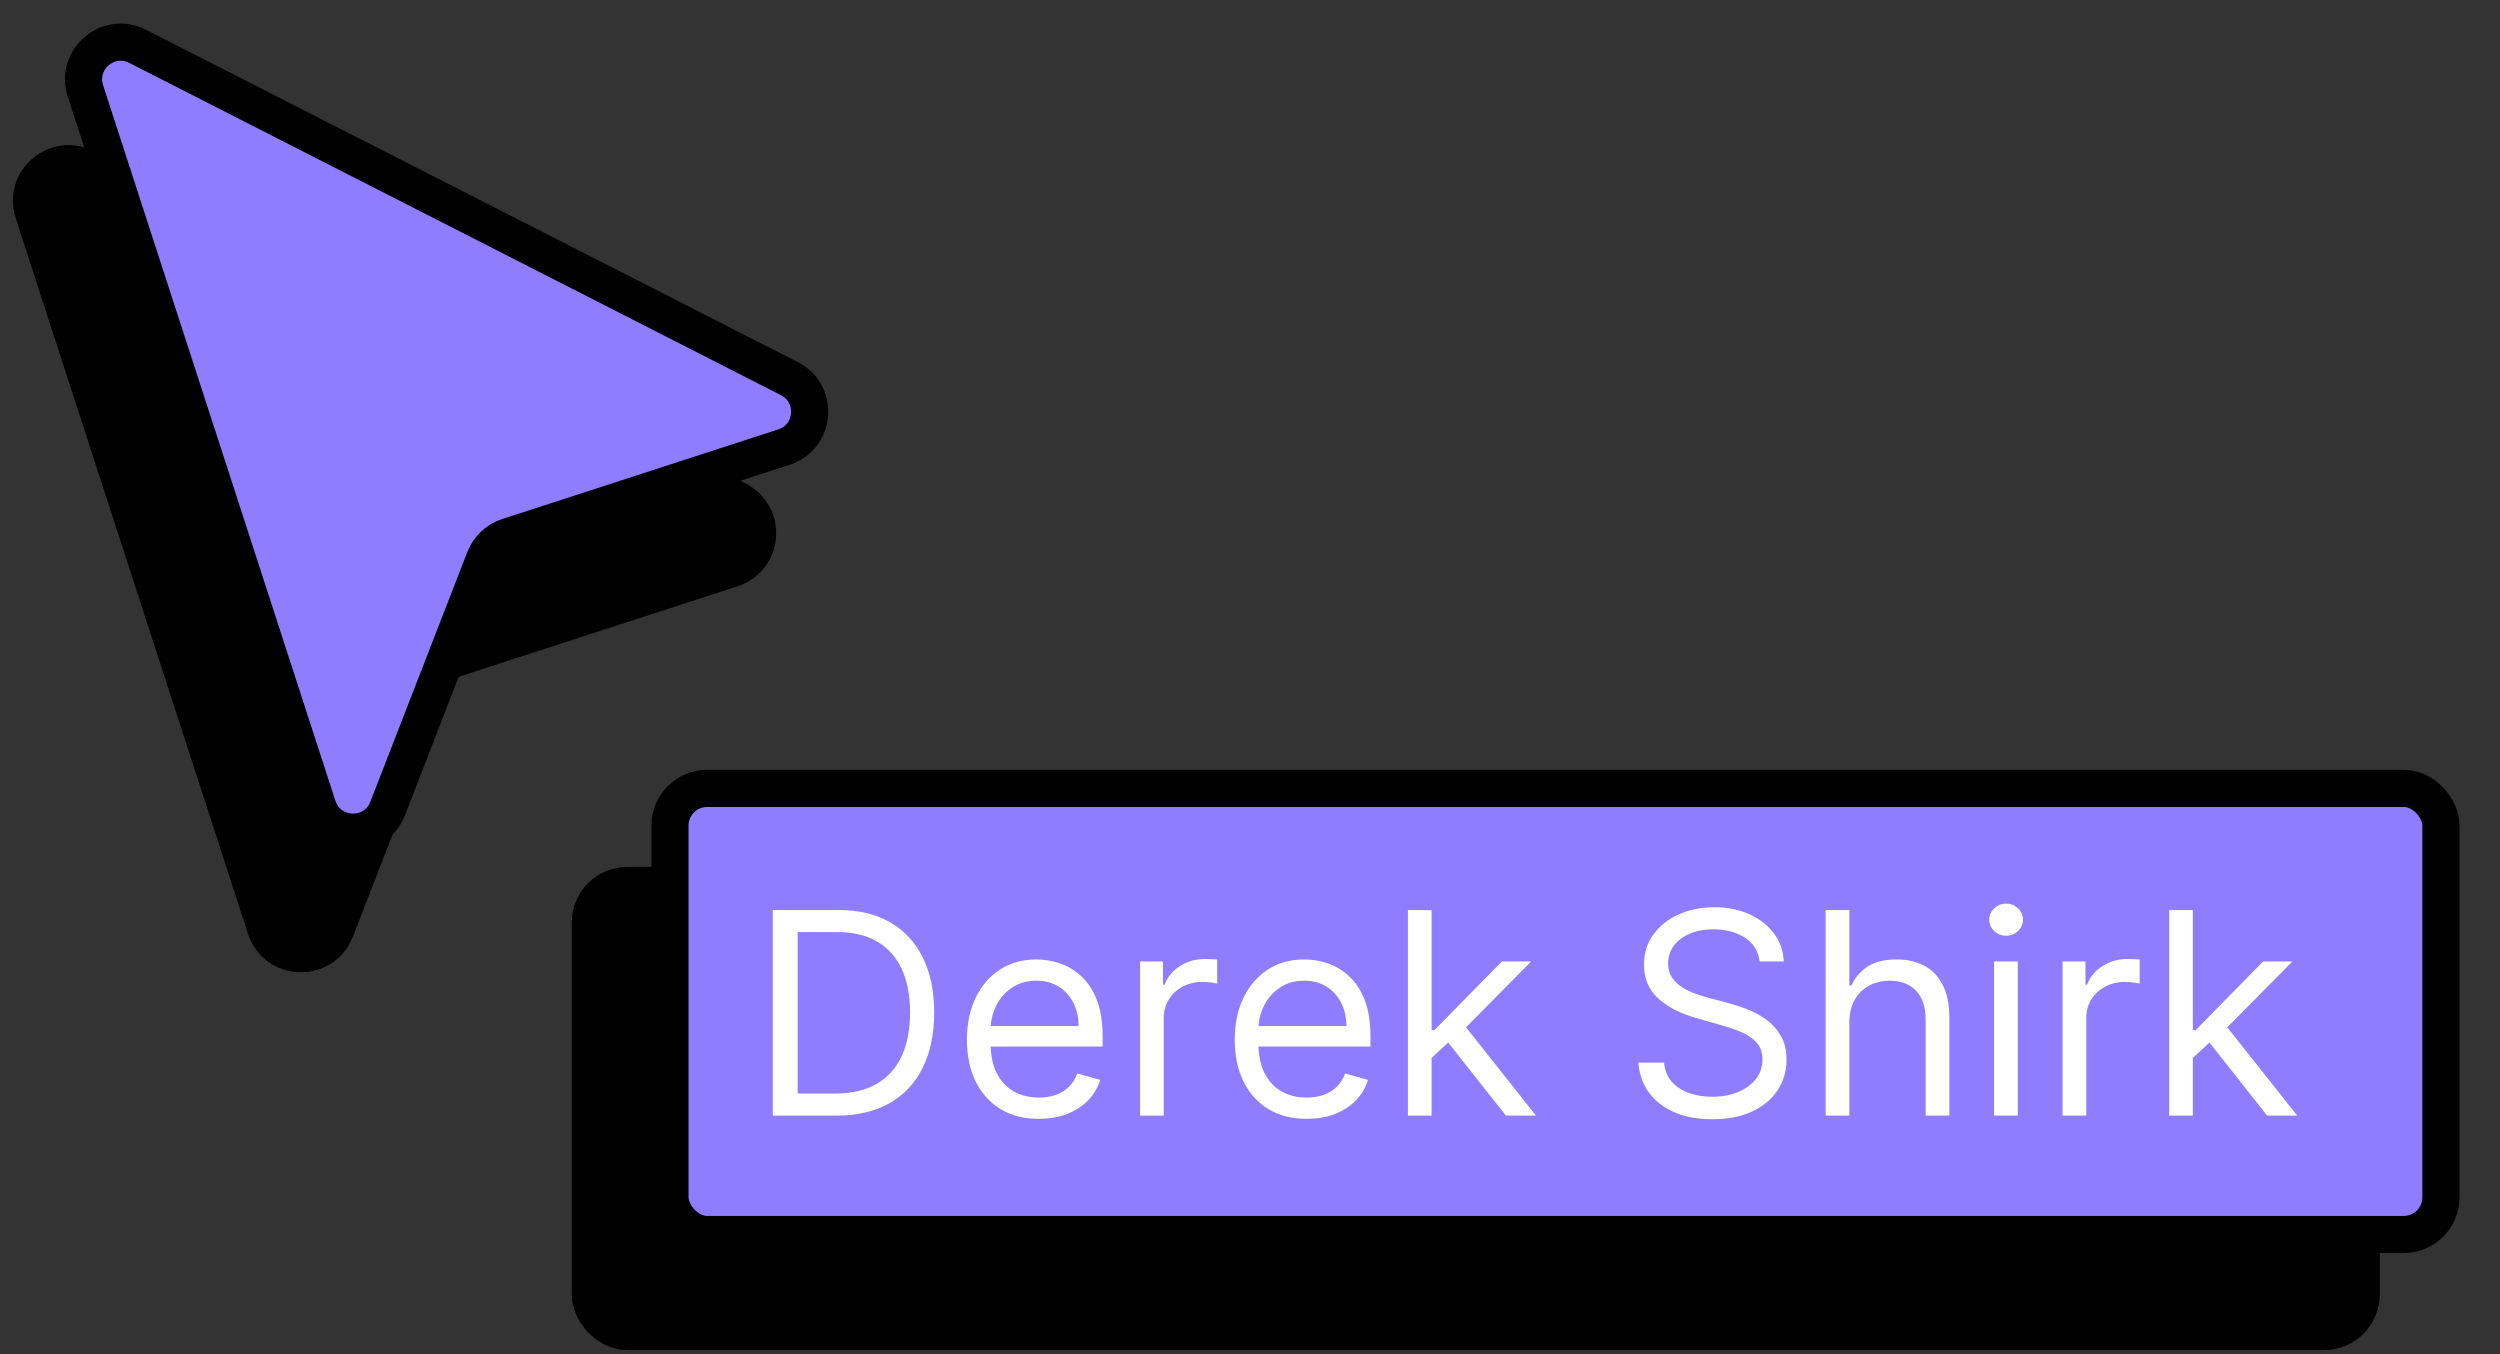 <svg width="144" height="78" viewBox="0 0 144 78" fill="none" xmlns="http://www.w3.org/2000/svg">
<rect x="0" y="0" width="144" height="78" fill="#333333" stroke="none"/>
<rect x="34" y="51" width="102.007" height="25.694" rx="2.139" fill="black"/>
<rect x="34" y="51" width="102.007" height="25.694" rx="2.139" stroke="black" stroke-width="2.139"/>
<rect x="38.591" y="45.412" width="102.007" height="25.694" rx="2.139" fill="#907CFF"/>
<path d="M48.166 64.26H44.512V52.419H48.328C49.476 52.419 50.459 52.656 51.276 53.13C52.094 53.6 52.72 54.277 53.156 55.16C53.591 56.038 53.809 57.091 53.809 58.316C53.809 59.55 53.589 60.612 53.15 61.502C52.71 62.389 52.071 63.071 51.23 63.549C50.39 64.023 49.368 64.26 48.166 64.26ZM45.946 62.988H48.073C49.052 62.988 49.864 62.799 50.508 62.422C51.151 62.044 51.631 61.506 51.947 60.808C52.263 60.111 52.421 59.28 52.421 58.316C52.421 57.361 52.265 56.538 51.953 55.847C51.641 55.154 51.174 54.622 50.554 54.252C49.933 53.878 49.16 53.691 48.235 53.691H45.946V62.988Z" fill="white"/>
<path d="M59.834 64.445C58.978 64.445 58.24 64.256 57.62 63.879C57.003 63.497 56.527 62.965 56.192 62.283C55.86 61.597 55.694 60.799 55.694 59.889C55.694 58.979 55.86 58.178 56.192 57.484C56.527 56.786 56.993 56.243 57.591 55.853C58.192 55.46 58.894 55.264 59.695 55.264C60.158 55.264 60.615 55.341 61.066 55.495C61.517 55.649 61.927 55.9 62.297 56.246C62.667 56.59 62.962 57.044 63.182 57.611C63.402 58.178 63.511 58.875 63.511 59.704V60.282H56.666V59.103H62.124C62.124 58.602 62.024 58.154 61.823 57.761C61.627 57.368 61.345 57.058 60.979 56.83C60.617 56.603 60.189 56.489 59.695 56.489C59.152 56.489 58.682 56.624 58.285 56.894C57.892 57.16 57.589 57.507 57.377 57.935C57.165 58.363 57.059 58.821 57.059 59.311V60.097C57.059 60.768 57.175 61.337 57.406 61.803C57.641 62.265 57.967 62.618 58.383 62.861C58.799 63.1 59.283 63.219 59.834 63.219C60.193 63.219 60.516 63.169 60.806 63.069C61.099 62.965 61.351 62.811 61.563 62.607C61.775 62.398 61.939 62.14 62.054 61.832L63.373 62.202C63.234 62.649 63.001 63.042 62.673 63.381C62.345 63.717 61.941 63.979 61.459 64.168C60.977 64.353 60.435 64.445 59.834 64.445Z" fill="white"/>
<path d="M65.669 64.26V55.379H66.987V56.721H67.079C67.241 56.281 67.534 55.925 67.958 55.651C68.382 55.377 68.86 55.24 69.392 55.24C69.492 55.24 69.618 55.242 69.768 55.246C69.918 55.25 70.032 55.256 70.109 55.264V56.651C70.063 56.64 69.957 56.622 69.791 56.599C69.629 56.572 69.458 56.559 69.276 56.559C68.845 56.559 68.459 56.649 68.12 56.83C67.785 57.008 67.519 57.255 67.322 57.571C67.129 57.883 67.033 58.239 67.033 58.64V64.26H65.669Z" fill="white"/>
<path d="M75.261 64.445C74.406 64.445 73.667 64.256 73.047 63.879C72.43 63.497 71.954 62.965 71.619 62.283C71.287 61.597 71.121 60.799 71.121 59.889C71.121 58.979 71.287 58.178 71.619 57.484C71.954 56.786 72.42 56.243 73.018 55.853C73.619 55.46 74.321 55.264 75.122 55.264C75.585 55.264 76.042 55.341 76.493 55.495C76.944 55.649 77.354 55.9 77.724 56.246C78.094 56.59 78.389 57.044 78.609 57.611C78.829 58.178 78.939 58.875 78.939 59.704V60.282H72.093V59.103H77.551C77.551 58.602 77.451 58.154 77.25 57.761C77.054 57.368 76.772 57.058 76.406 56.83C76.044 56.603 75.616 56.489 75.122 56.489C74.579 56.489 74.109 56.624 73.712 56.894C73.319 57.16 73.016 57.507 72.804 57.935C72.592 58.363 72.486 58.821 72.486 59.311V60.097C72.486 60.768 72.602 61.337 72.833 61.803C73.068 62.265 73.394 62.618 73.81 62.861C74.226 63.1 74.71 63.219 75.261 63.219C75.62 63.219 75.943 63.169 76.233 63.069C76.525 62.965 76.778 62.811 76.99 62.607C77.202 62.398 77.366 62.14 77.481 61.832L78.8 62.202C78.661 62.649 78.428 63.042 78.1 63.381C77.772 63.717 77.368 63.979 76.886 64.168C76.404 64.353 75.862 64.445 75.261 64.445Z" fill="white"/>
<path d="M82.368 61.022L82.344 59.334H82.622L86.507 55.379H88.196L84.056 59.565H83.94L82.368 61.022ZM81.096 64.26V52.419H82.46V64.26H81.096ZM86.739 64.26L83.269 59.866L84.241 58.918L88.473 64.26H86.739Z" fill="white"/>
<path d="M101.355 55.379C101.285 54.793 101.004 54.339 100.511 54.015C100.017 53.691 99.412 53.529 98.695 53.529C98.171 53.529 97.712 53.614 97.319 53.783C96.93 53.953 96.625 54.186 96.406 54.483C96.19 54.78 96.082 55.117 96.082 55.495C96.082 55.811 96.157 56.083 96.307 56.31C96.461 56.534 96.658 56.721 96.897 56.871C97.136 57.017 97.386 57.139 97.649 57.235C97.911 57.328 98.152 57.403 98.371 57.461L99.574 57.785C99.882 57.865 100.225 57.977 100.603 58.12C100.985 58.262 101.349 58.457 101.696 58.704C102.047 58.947 102.336 59.259 102.563 59.64C102.791 60.022 102.904 60.49 102.904 61.045C102.904 61.685 102.737 62.264 102.401 62.78C102.07 63.297 101.584 63.707 100.944 64.011C100.308 64.316 99.535 64.468 98.626 64.468C97.778 64.468 97.043 64.332 96.423 64.058C95.806 63.784 95.32 63.403 94.966 62.913C94.615 62.423 94.416 61.855 94.37 61.207H95.85C95.889 61.654 96.039 62.025 96.301 62.318C96.567 62.607 96.903 62.822 97.307 62.965C97.716 63.104 98.156 63.173 98.626 63.173C99.173 63.173 99.665 63.084 100.1 62.907C100.536 62.726 100.881 62.475 101.135 62.156C101.389 61.832 101.517 61.454 101.517 61.022C101.517 60.629 101.407 60.309 101.187 60.062C100.967 59.816 100.678 59.615 100.32 59.461C99.961 59.307 99.574 59.172 99.158 59.056L97.701 58.64C96.775 58.374 96.043 57.995 95.504 57.501C94.964 57.008 94.694 56.362 94.694 55.564C94.694 54.901 94.873 54.323 95.232 53.83C95.594 53.332 96.08 52.947 96.689 52.673C97.302 52.396 97.986 52.257 98.741 52.257C99.505 52.257 100.183 52.394 100.777 52.667C101.37 52.937 101.84 53.307 102.187 53.778C102.538 54.248 102.723 54.782 102.742 55.379H101.355Z" fill="white"/>
<path d="M106.523 58.918V64.26H105.158V52.419H106.523V56.767H106.638C106.847 56.308 107.159 55.944 107.575 55.674C107.995 55.4 108.554 55.264 109.252 55.264C109.857 55.264 110.387 55.385 110.842 55.628C111.297 55.867 111.649 56.235 111.9 56.732C112.154 57.225 112.282 57.854 112.282 58.617V64.26H110.917V58.71C110.917 58.004 110.734 57.459 110.368 57.073C110.005 56.684 109.502 56.489 108.859 56.489C108.412 56.489 108.011 56.584 107.656 56.773C107.305 56.962 107.028 57.237 106.823 57.599C106.623 57.962 106.523 58.401 106.523 58.918Z" fill="white"/>
<path d="M114.859 64.26V55.379H116.224V64.26H114.859ZM115.553 53.899C115.287 53.899 115.058 53.808 114.865 53.627C114.676 53.446 114.582 53.228 114.582 52.974C114.582 52.719 114.676 52.502 114.865 52.321C115.058 52.139 115.287 52.049 115.553 52.049C115.819 52.049 116.046 52.139 116.235 52.321C116.428 52.502 116.524 52.719 116.524 52.974C116.524 53.228 116.428 53.446 116.235 53.627C116.046 53.808 115.819 53.899 115.553 53.899Z" fill="white"/>
<path d="M118.804 64.26V55.379H120.123V56.721H120.215C120.377 56.281 120.67 55.925 121.094 55.651C121.518 55.377 121.996 55.24 122.528 55.24C122.628 55.24 122.753 55.242 122.904 55.246C123.054 55.25 123.168 55.256 123.245 55.264V56.651C123.199 56.64 123.093 56.622 122.927 56.599C122.765 56.572 122.593 56.559 122.412 56.559C121.981 56.559 121.595 56.649 121.256 56.83C120.921 57.008 120.655 57.255 120.458 57.571C120.265 57.883 120.169 58.239 120.169 58.64V64.26H118.804Z" fill="white"/>
<path d="M126.216 61.022L126.193 59.334H126.47L130.356 55.379H132.044L127.904 59.565H127.788L126.216 61.022ZM124.944 64.26V52.419H126.308V64.26H124.944ZM130.587 64.26L127.118 59.866L128.089 58.918L132.321 64.26H130.587Z" fill="white"/>
<rect x="38.591" y="45.412" width="102.007" height="25.694" rx="2.139" stroke="black" stroke-width="2.139"/>
<path d="M1.92 12.235L15.301 53.453C15.922 55.367 18.602 55.443 19.33 53.567L24.919 39.174C25.152 38.575 25.642 38.112 26.253 37.914L42.158 32.751C43.971 32.162 44.167 29.676 42.469 28.81L4.927 9.668C3.229 8.803 1.332 10.422 1.92 12.235Z" fill="black" stroke="black" stroke-width="2.139"/>
<path d="M4.92 5.235L18.301 46.453C18.922 48.367 21.602 48.443 22.33 46.567L27.919 32.174C28.152 31.575 28.642 31.112 29.253 30.914L45.158 25.751C46.971 25.162 47.167 22.676 45.469 21.81L7.927 2.668C6.229 1.803 4.332 3.422 4.92 5.235Z" fill="#907CFF" stroke="black" stroke-width="2.139"/>
</svg>
